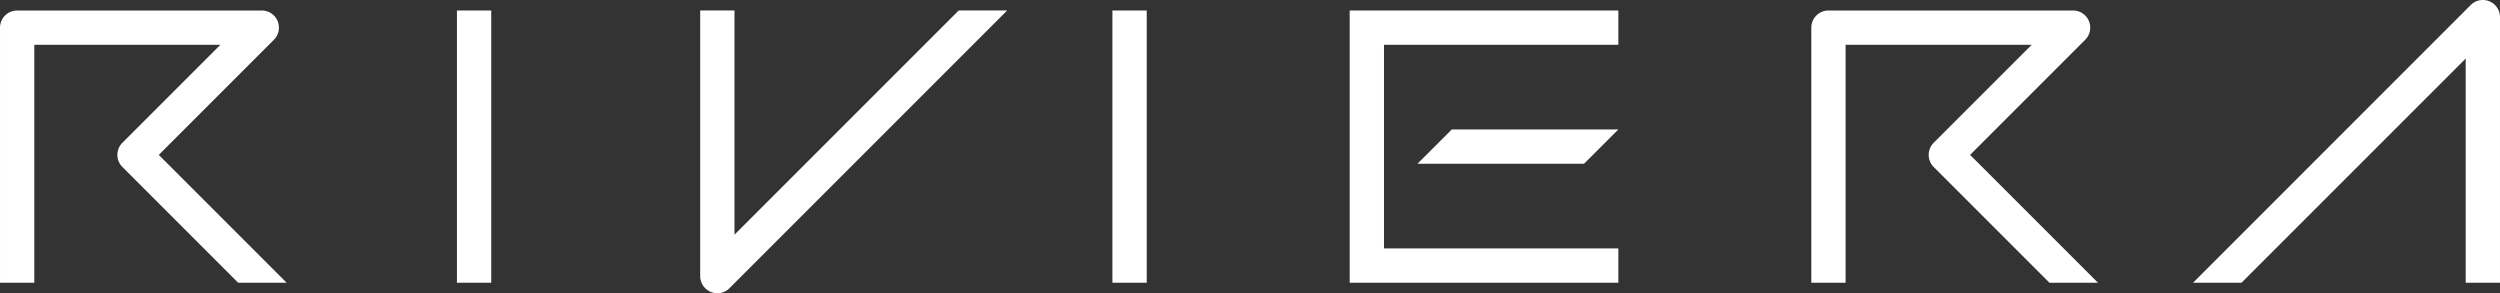 
<svg xmlns="http://www.w3.org/2000/svg" viewBox="0 0 1531 179.565">
  <rect x="0" y="0" width="1531" height="179.565" fill="#333333" stroke="none"/>
  <g fill="#fff">
    <path d="M847.552 6.431h-21.005v166.706h164.532v-21.005H847.552v-124.7h143.527V6.431Z" data-name="Path 11844"/>
    <path d="m970.041 100.286 21.038-21.005h-102l-21.039 21.005Z" data-name="Path 11845"/>
    <path d="M279.825 6.43h21.005v166.706h-21.005z" data-name="Rectangle 802"/>
    <path d="M681.239 6.43h21.005v166.706h-21.005z" data-name="Rectangle 803"/>
    <path d="m97.244 94.853 70.488-70.488a10.5 10.5 0 0 0-7.425-17.931h-149.8a10.505 10.505 0 0 0-10.5 10.5v156.2h21v-145.7h113.944L74.965 87.416a10.5 10.5 0 0 0 0 14.854l70.863 70.863h29.7Z" data-name="Path 11846"/>
    <path d="m1206.491 94.853 70.484-70.488a10.5 10.5 0 0 0-7.425-17.931h-149.8a10.505 10.505 0 0 0-10.5 10.5v156.2h20.998v-145.7h113.946l-59.985 59.982a10.5 10.5 0 0 0 0 14.854l70.859 70.866h29.707Z" data-name="Path 11847"/>
    <path d="M449.798 143.707V6.429h-21v162.634a10.5 10.5 0 0 0 17.931 7.425L616.778 6.429h-29.7Z" data-name="Path 11848"/>
    <path d="M1509.995 35.863v137.273h21V10.499a10.5 10.5 0 0 0-17.927-7.425l-170.054 170.062h29.7Z" data-name="Path 11849"/>
  </g>
</svg>
